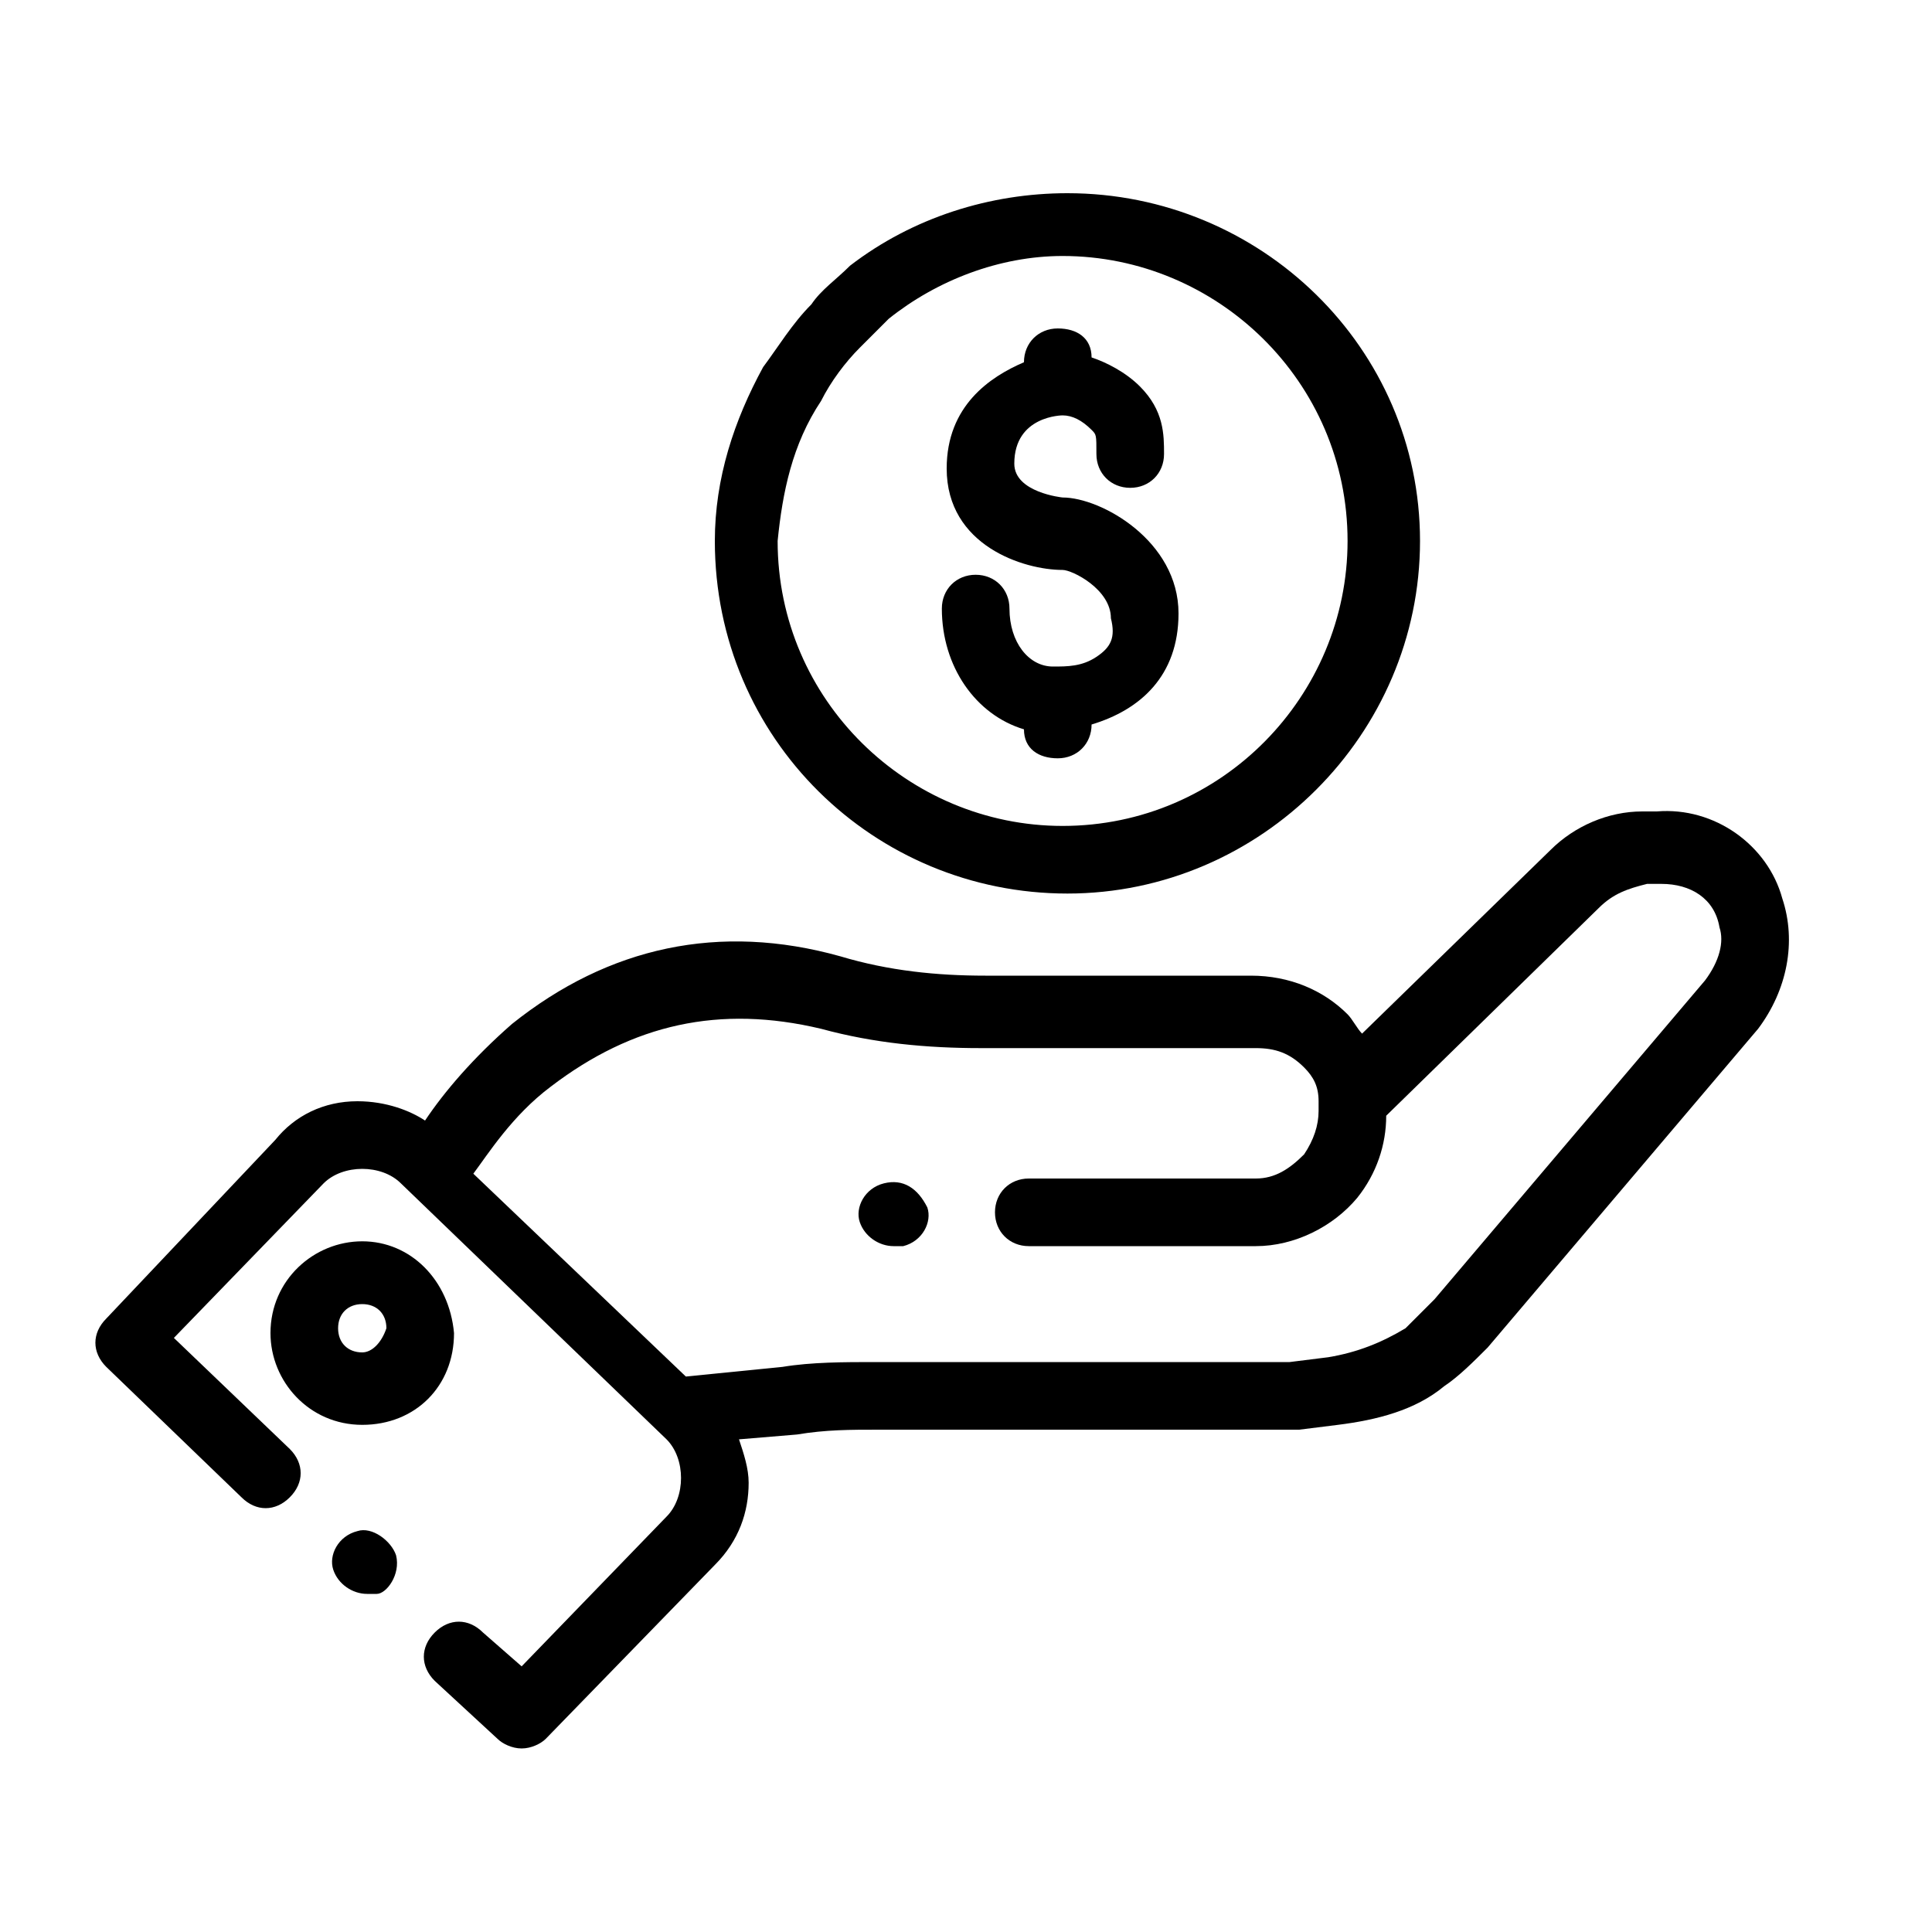 <svg t="1736756284431" class="icon" viewBox="0 0 1024 1024" version="1.1" xmlns="http://www.w3.org/2000/svg" p-id="9494">
  <path
    d="M565.76 473.6c102.4 0 186.88-84.48 186.88-186.88S668.16 102.4 565.76 102.4c-40.96 0-81.92 12.8-115.2 38.4-7.68 7.68-15.36 12.8-20.48 20.48-10.24 10.24-17.92 23.04-25.6 33.28-15.36 28.16-25.6 58.88-25.6 92.16 0 104.96 84.48 186.88 186.88 186.88zM435.2 212.48c5.12-10.24 12.8-20.48 20.48-28.16l15.36-15.36c25.6-20.48 58.88-33.28 92.16-33.28 81.92 0 151.04 66.56 151.04 151.04 0 81.92-66.56 151.04-151.04 151.04-81.92 0-151.04-66.56-151.04-151.04 2.56-25.6 7.68-51.2 23.04-74.24z"
    fill="currentColor" p-id="9495"></path>
  <path
    d="M581.12 348.16c-7.68 5.12-15.36 5.12-23.04 5.12-12.8 0-23.04-12.8-23.04-30.72 0-10.24-7.68-17.92-17.92-17.92-10.24 0-17.92 7.68-17.92 17.92 0 30.72 17.92 56.32 43.52 64 0 10.24 7.68 15.36 17.92 15.36 10.24 0 17.92-7.68 17.92-17.92 25.6-7.68 46.08-25.6 46.08-58.88 0-38.4-40.96-61.44-61.44-61.44 0 0-25.6-2.56-25.6-17.92 0-25.6 25.6-25.6 25.6-25.6 5.12 0 10.24 2.56 15.36 7.68 2.56 2.56 2.56 2.56 2.56 12.8s7.68 17.92 17.92 17.92c10.24 0 17.92-7.68 17.92-17.92 0-10.24 0-23.04-12.8-35.84-7.68-7.68-17.92-12.8-25.6-15.36 0-10.24-7.68-15.36-17.92-15.36-10.24 0-17.92 7.68-17.92 17.92-17.92 7.68-40.96 23.04-40.96 56.32 0 40.96 40.96 53.76 61.44 53.76 5.12 0 25.6 10.24 25.6 25.6 2.56 10.24 0 15.36-7.68 20.48zM468.48 627.2c-10.24 2.56-15.36 12.8-12.8 20.48 2.56 7.68 10.24 12.8 17.92 12.8h5.12c10.24-2.56 15.36-12.8 12.8-20.48-5.12-10.24-12.8-15.36-23.04-12.8zM192 657.92c-25.6 0-48.64 20.48-48.64 48.64 0 25.6 20.48 48.64 48.64 48.64s48.64-20.48 48.64-48.64c-2.56-28.16-23.04-48.64-48.64-48.64z m0 58.88c-7.68 0-12.8-5.12-12.8-12.8s5.12-12.8 12.8-12.8 12.8 5.12 12.8 12.8c-2.56 7.68-7.68 12.8-12.8 12.8zM189.44 811.52c-10.24 2.56-15.36 12.8-12.8 20.48 2.56 7.68 10.24 12.8 17.92 12.8h5.12c5.12 0 12.8-10.24 10.24-20.48-2.56-7.68-12.8-15.36-20.48-12.8z"
    fill="currentColor" p-id="9496"></path>
  <path
    d="M944.64 476.16c-7.68-28.16-35.84-48.64-66.56-46.08H870.4c-17.92 0-35.84 7.68-48.64 20.48l-99.84 97.28c-2.56-2.56-5.12-7.68-7.68-10.24-12.8-12.8-30.72-20.48-51.2-20.48h-140.8c-25.6 0-51.2-2.56-76.8-10.24-64-17.92-122.88-5.12-174.08 35.84-20.48 17.92-35.84 35.84-46.08 51.2-7.68-5.12-20.48-10.24-35.84-10.24-17.92 0-33.28 7.68-43.52 20.48l-89.6 94.72c-7.68 7.68-7.68 17.92 0 25.6L128 793.6c7.68 7.68 17.92 7.68 25.6 0 7.68-7.68 7.68-17.92 0-25.6l-61.44-58.88 79.36-81.92c5.12-5.12 12.8-7.68 20.48-7.68 7.68 0 15.36 2.56 20.48 7.68l140.8 135.68c5.12 5.12 7.68 12.8 7.68 20.48 0 7.68-2.56 15.36-7.68 20.48l-76.8 79.36-20.48-17.92c-7.68-7.68-17.92-7.68-25.6 0-7.68 7.68-7.68 17.92 0 25.6l33.28 30.72c2.56 2.56 7.68 5.12 12.8 5.12s10.24-2.56 12.8-5.12l89.6-92.16c12.8-12.8 17.92-28.16 17.92-43.52 0-7.68-2.56-15.36-5.12-23.04l30.72-2.56c15.36-2.56 28.16-2.56 43.52-2.56H688.64l20.48-2.56c20.48-2.56 40.96-7.68 56.32-20.48 7.68-5.12 15.36-12.8 23.04-20.48l143.36-168.96c15.36-20.48 20.48-46.08 12.8-69.12z m-40.96 43.52l-143.36 168.96-15.36 15.36c-12.8 7.68-25.6 12.8-40.96 15.36l-20.48 2.56H463.36c-15.36 0-33.28 0-48.64 2.56l-51.2 5.12-112.64-107.52c7.68-10.24 20.48-30.72 40.96-46.08 43.52-33.28 89.6-43.52 143.36-30.72 28.16 7.68 56.32 10.24 84.48 10.24H665.6c10.24 0 17.92 2.56 25.6 10.24 5.12 5.12 7.68 10.24 7.68 17.92v5.12c0 7.68-2.56 15.36-7.68 23.04-7.68 7.68-15.36 12.8-25.6 12.8h-120.32c-10.24 0-17.92 7.68-17.92 17.92 0 10.24 7.68 17.92 17.92 17.92H665.6c20.48 0 40.96-10.24 53.76-25.6 10.24-12.8 15.36-28.16 15.36-43.52l112.64-110.08c7.68-7.68 15.36-10.24 25.6-12.8h7.68c15.36 0 28.16 7.68 30.72 23.04 2.56 7.68 0 17.92-7.68 28.16z"
    fill="currentColor" p-id="9497"></path>
</svg>
